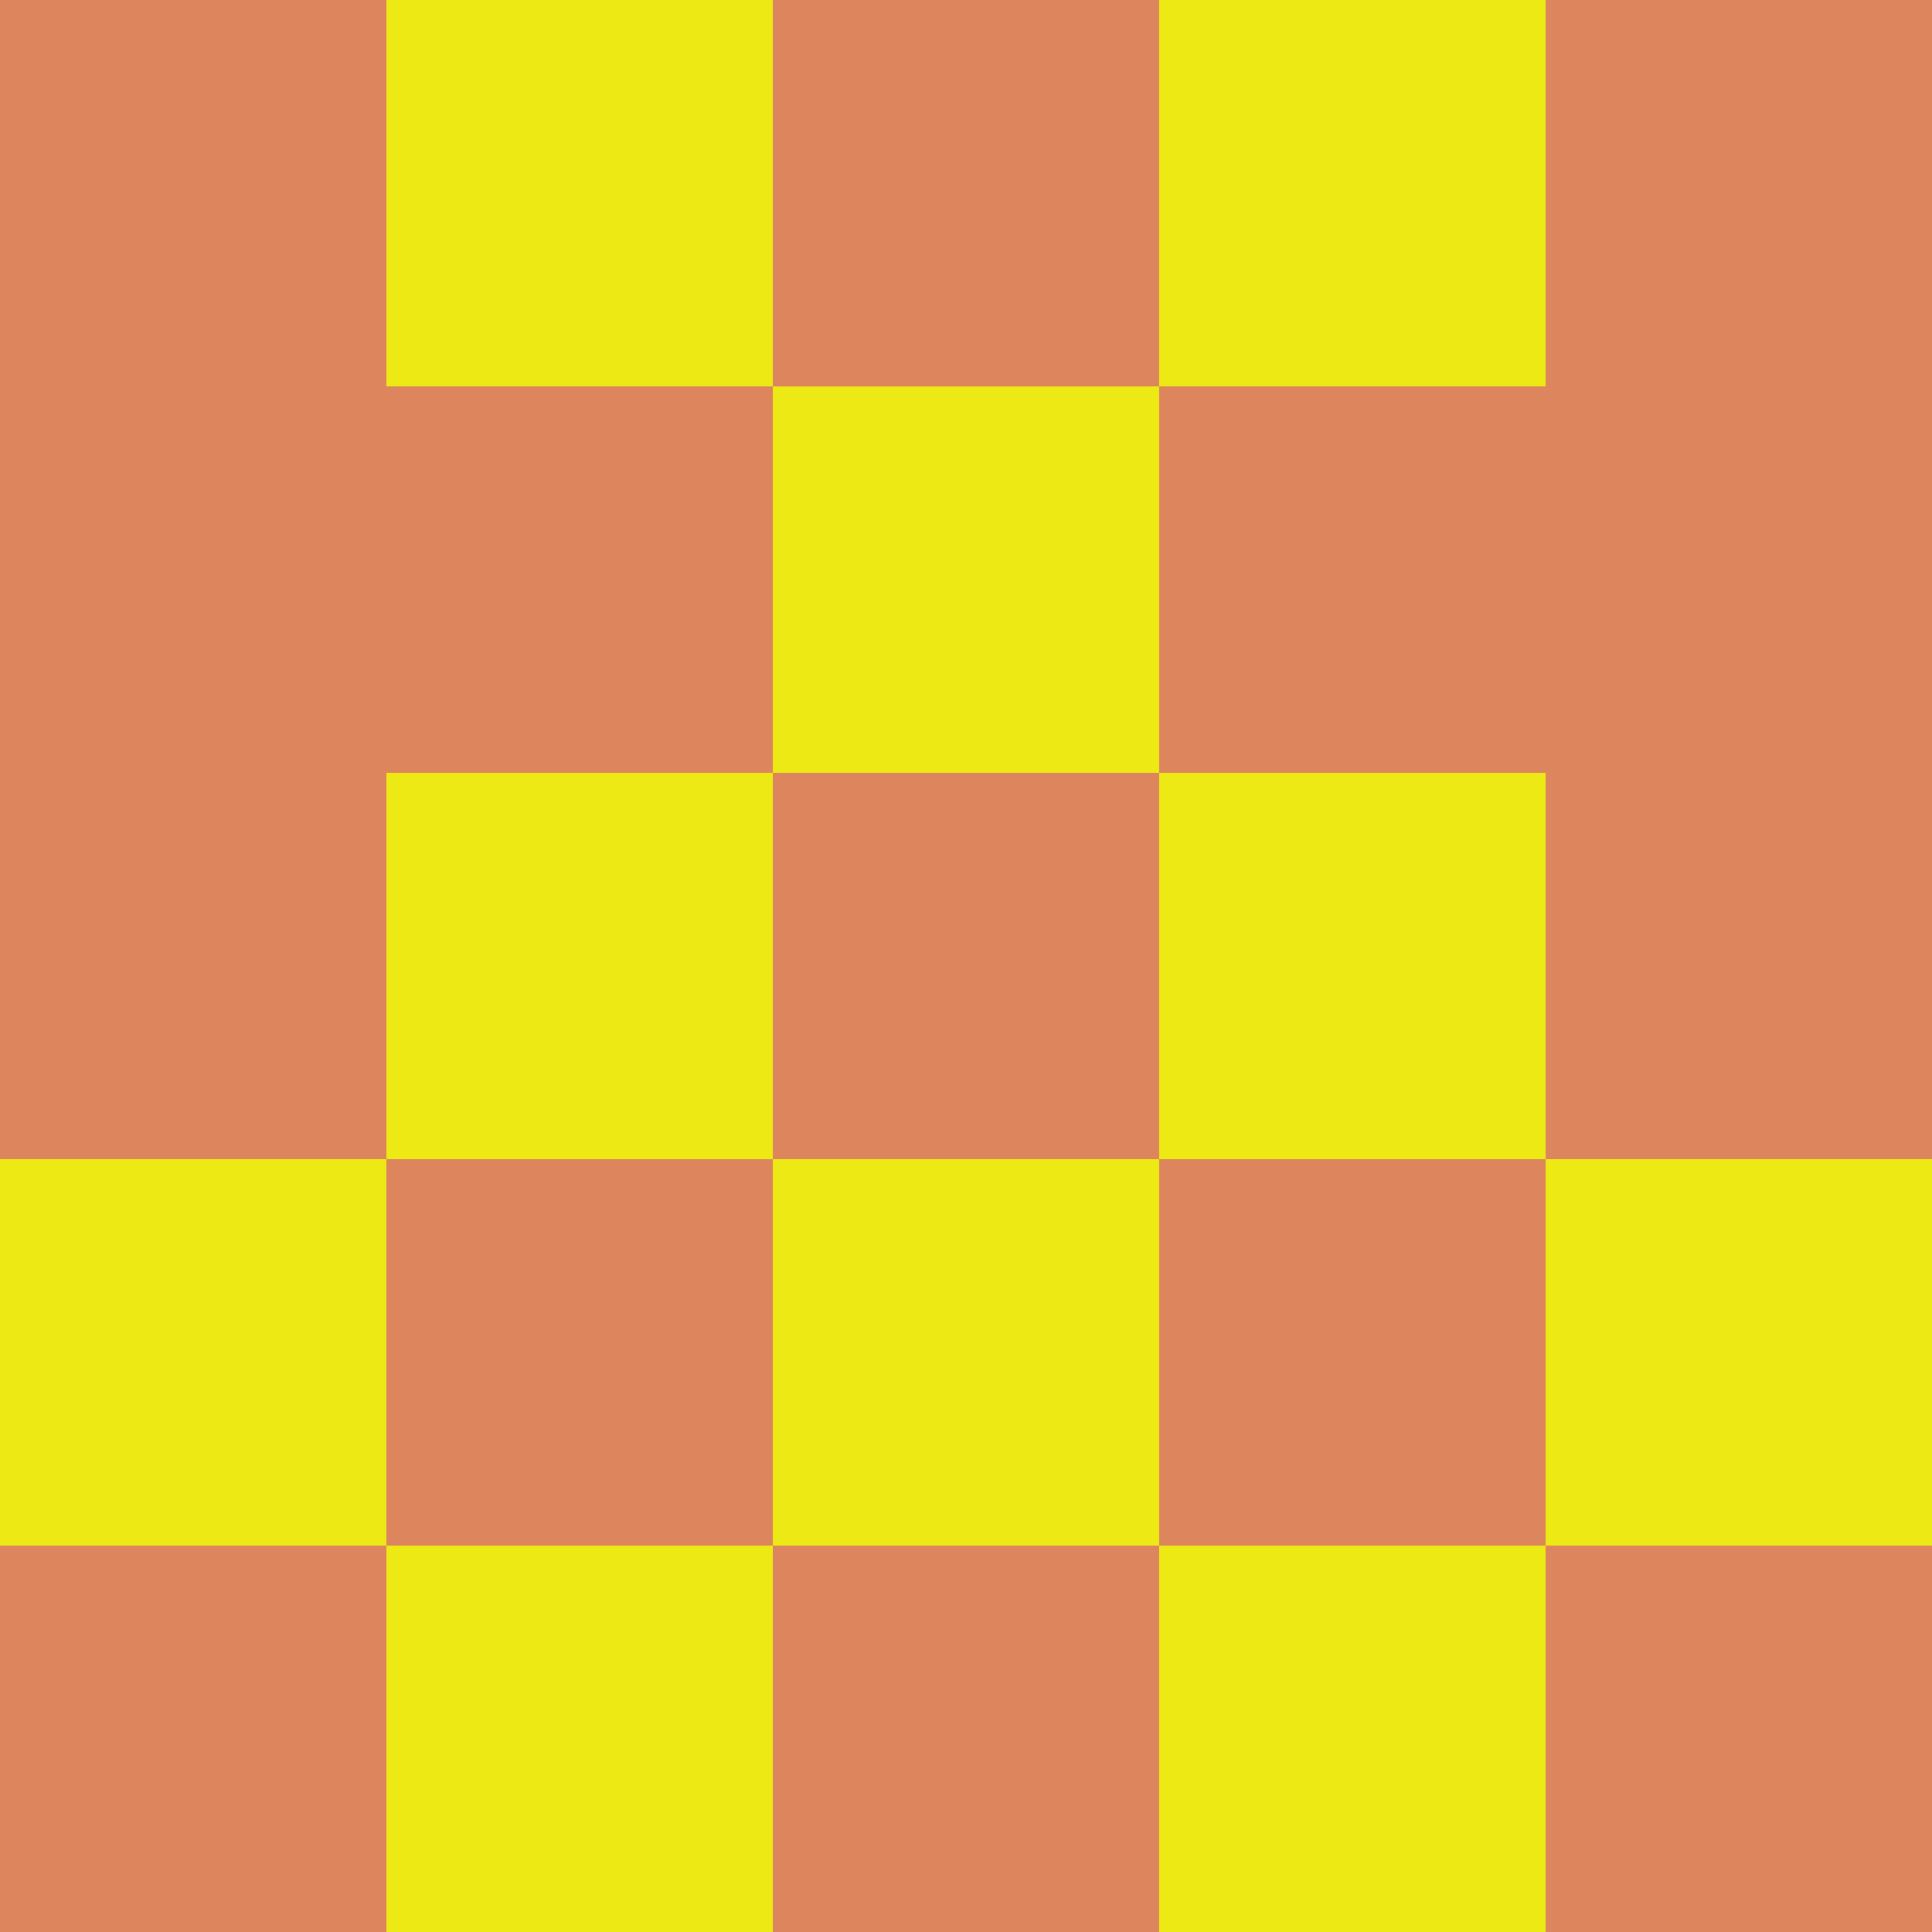 <?xml version="1.0" encoding="utf-8"?>
<!DOCTYPE svg PUBLIC "-//W3C//DTD SVG 20010904//EN"
        "http://www.w3.org/TR/2001/REC-SVG-20010904/DTD/svg10.dtd">

<svg viewBox="0 0 5 5"
     xmlns="http://www.w3.org/2000/svg"
     xmlns:xlink="http://www.w3.org/1999/xlink">

            <rect x ="0" y="0"
          width="1" height="1"
          fill="#DD855D"></rect>
        <rect x ="4" y="0"
          width="1" height="1"
          fill="#DD855D"></rect>
        <rect x ="1" y="0"
          width="1" height="1"
          fill="#EDE914"></rect>
        <rect x ="3" y="0"
          width="1" height="1"
          fill="#EDE914"></rect>
        <rect x ="2" y="0"
          width="1" height="1"
          fill="#DD855D"></rect>
                <rect x ="0" y="1"
          width="1" height="1"
          fill="#DD855D"></rect>
        <rect x ="4" y="1"
          width="1" height="1"
          fill="#DD855D"></rect>
        <rect x ="1" y="1"
          width="1" height="1"
          fill="#DD855D"></rect>
        <rect x ="3" y="1"
          width="1" height="1"
          fill="#DD855D"></rect>
        <rect x ="2" y="1"
          width="1" height="1"
          fill="#EDE914"></rect>
                <rect x ="0" y="2"
          width="1" height="1"
          fill="#DD855D"></rect>
        <rect x ="4" y="2"
          width="1" height="1"
          fill="#DD855D"></rect>
        <rect x ="1" y="2"
          width="1" height="1"
          fill="#EDE914"></rect>
        <rect x ="3" y="2"
          width="1" height="1"
          fill="#EDE914"></rect>
        <rect x ="2" y="2"
          width="1" height="1"
          fill="#DD855D"></rect>
                <rect x ="0" y="3"
          width="1" height="1"
          fill="#EDE914"></rect>
        <rect x ="4" y="3"
          width="1" height="1"
          fill="#EDE914"></rect>
        <rect x ="1" y="3"
          width="1" height="1"
          fill="#DD855D"></rect>
        <rect x ="3" y="3"
          width="1" height="1"
          fill="#DD855D"></rect>
        <rect x ="2" y="3"
          width="1" height="1"
          fill="#EDE914"></rect>
                <rect x ="0" y="4"
          width="1" height="1"
          fill="#DD855D"></rect>
        <rect x ="4" y="4"
          width="1" height="1"
          fill="#DD855D"></rect>
        <rect x ="1" y="4"
          width="1" height="1"
          fill="#EDE914"></rect>
        <rect x ="3" y="4"
          width="1" height="1"
          fill="#EDE914"></rect>
        <rect x ="2" y="4"
          width="1" height="1"
          fill="#DD855D"></rect>
        </svg>

